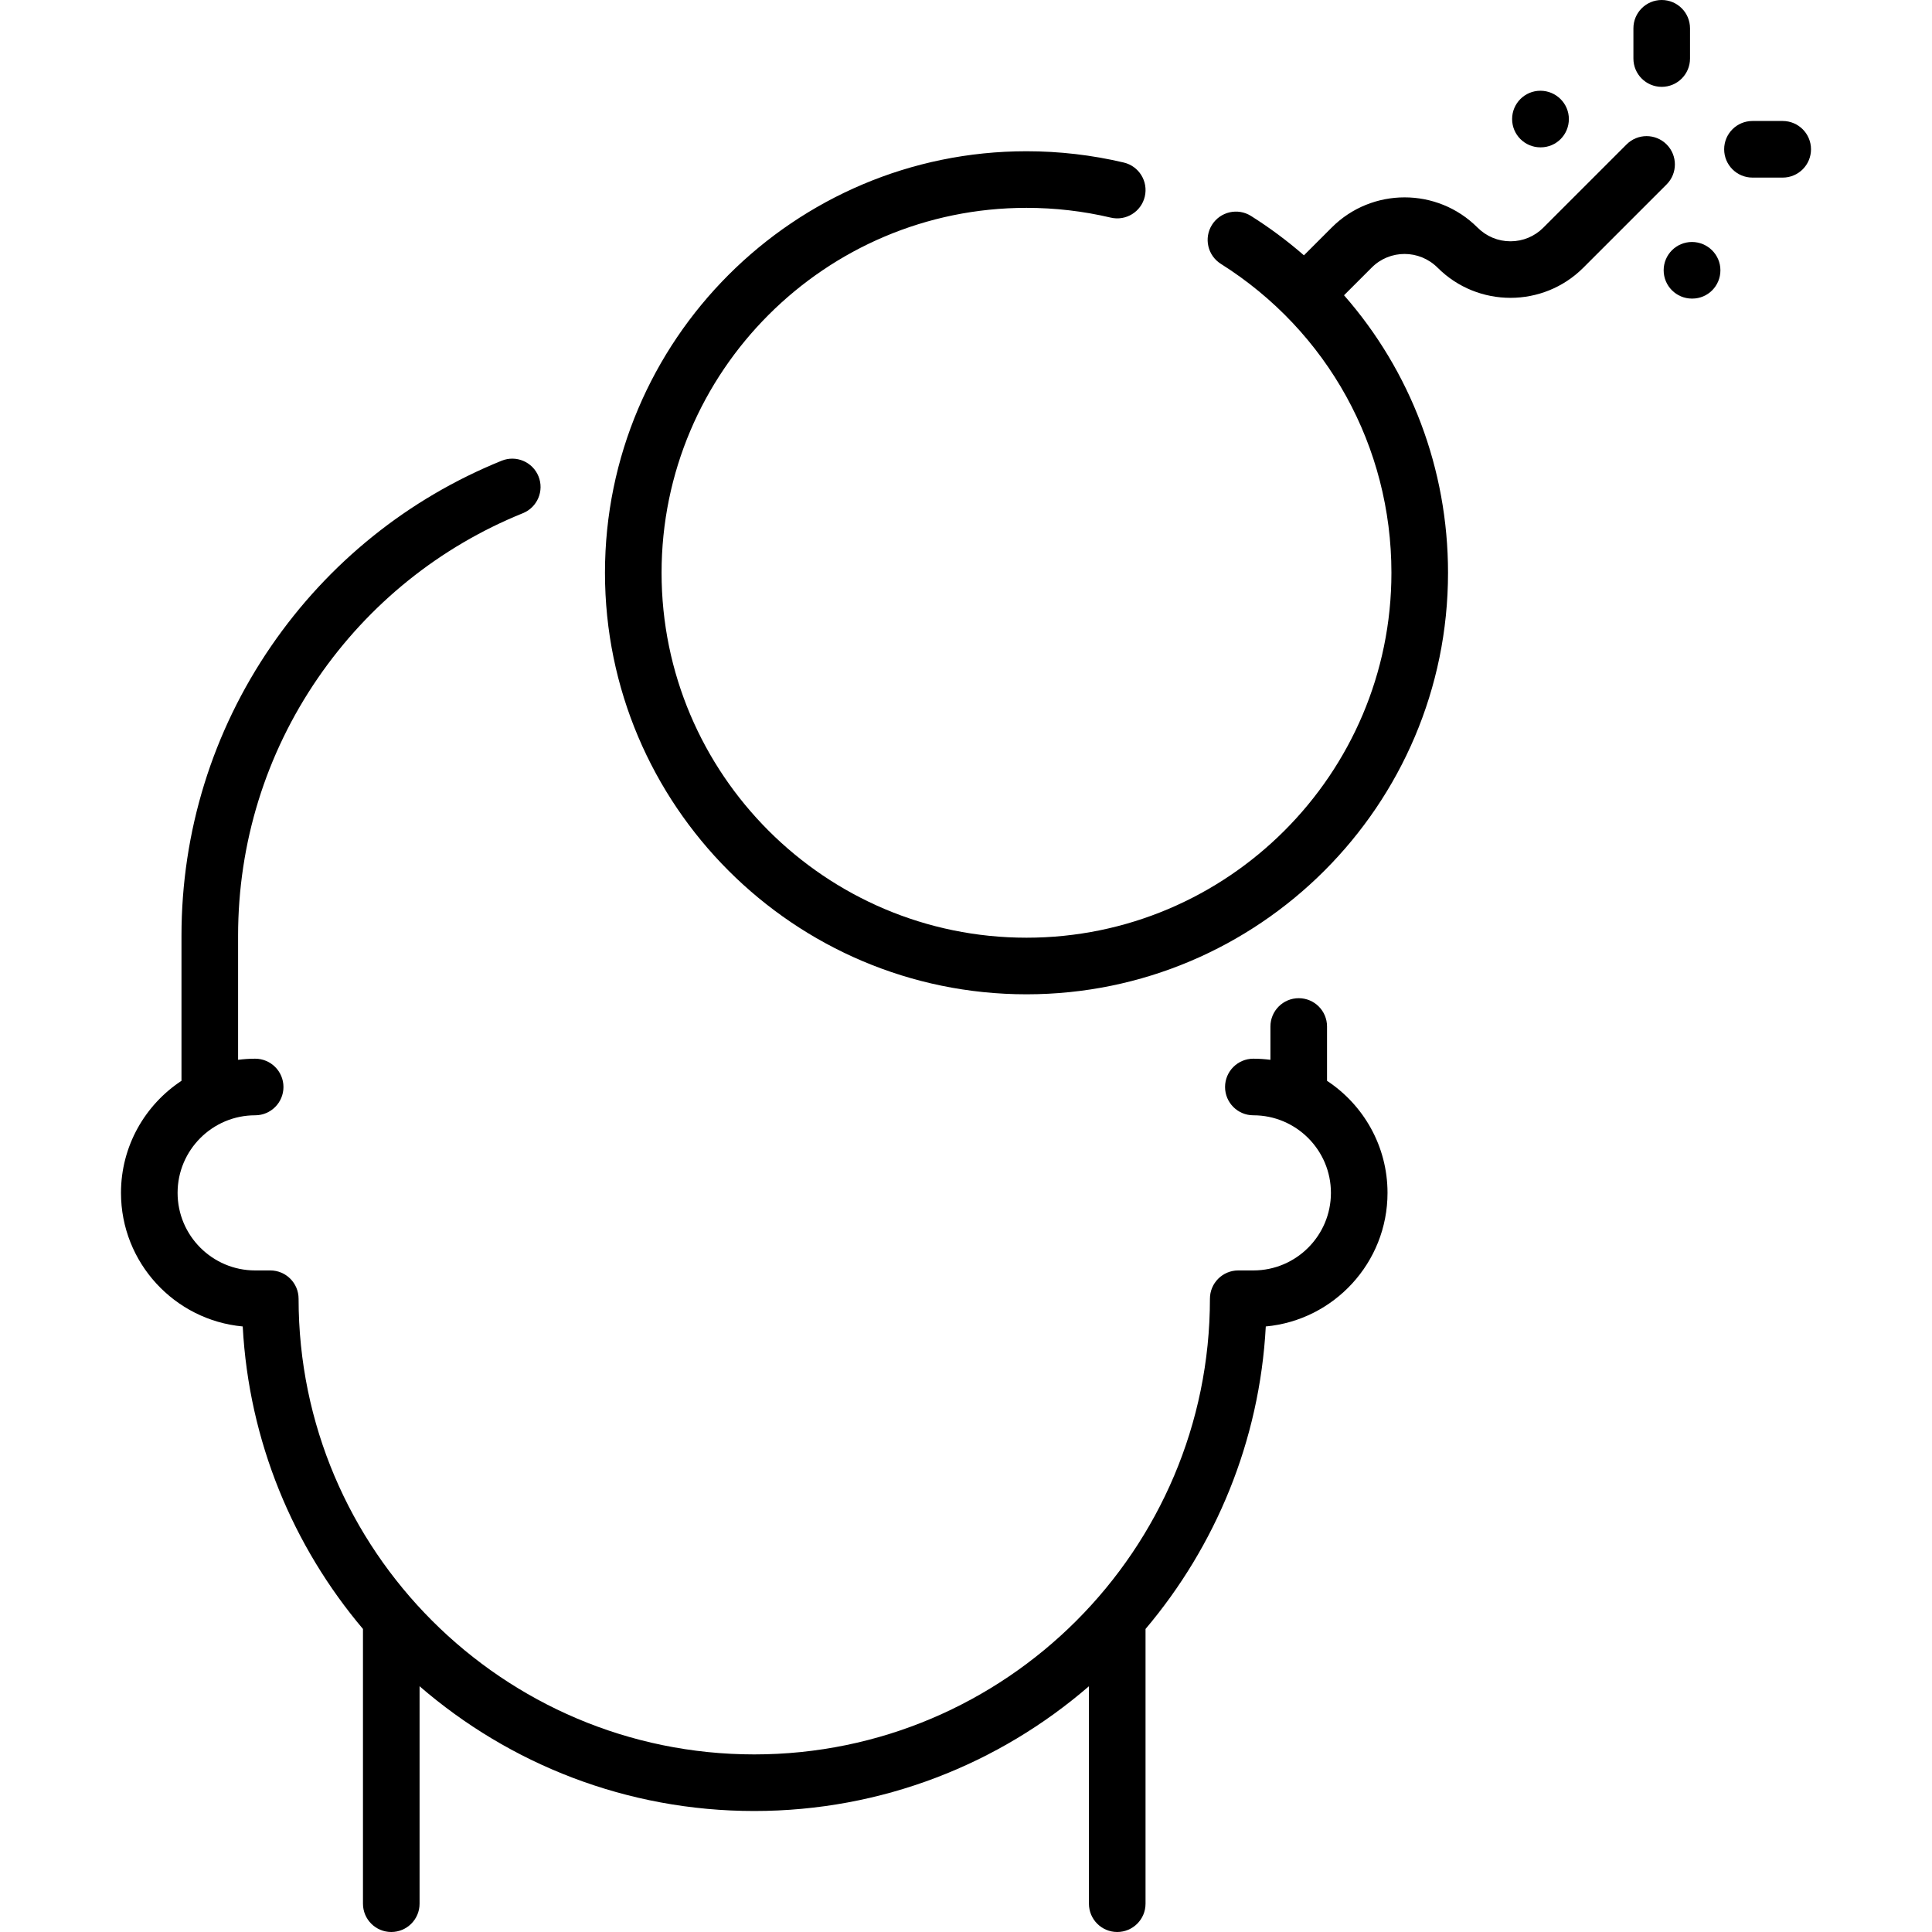 <svg id="Capa_1" enable-background="new 0 0 512 512" height="512" viewBox="0 0 512 512" width="512" xmlns="http://www.w3.org/2000/svg"><g><path d="m351.677 286.426v-14.394c0-4.142-3.358-7.5-7.5-7.5s-7.5 3.358-7.5 7.5v8.83c-1.483-.189-2.99-.298-4.524-.298-4.142 0-7.5 3.358-7.5 7.5s3.358 7.5 7.5 7.5c11.334 0 20.556 9.222 20.556 20.557s-9.222 20.557-20.556 20.557h-4.008c-4.142 0-7.5 3.357-7.5 7.5 0 66.586-54.172 120.758-120.758 120.758s-120.758-54.172-120.758-120.758c0-4.143-3.358-7.5-7.5-7.5h-4.008c-11.335 0-20.557-9.222-20.557-20.557s9.222-20.557 20.557-20.557c4.142 0 7.5-3.358 7.5-7.5s-3.358-7.5-7.5-7.5c-1.534 0-3.041.108-4.524.298v-32.878c0-24.527 7.309-48.135 21.136-68.271 13.511-19.676 32.301-34.791 54.338-43.711 3.839-1.554 5.692-5.927 4.138-9.766s-5.928-5.692-9.766-4.138c-24.773 10.028-45.892 27.015-61.075 49.124-15.551 22.646-23.771 49.19-23.771 76.762v38.442c-9.649 6.365-16.032 17.296-16.032 29.695 0 18.495 14.193 33.737 32.261 35.405 1.634 30.453 13.356 58.269 31.868 80.168v72.806c0 4.142 3.358 7.5 7.5 7.5s7.5-3.358 7.5-7.5v-57.627c23.808 20.59 54.822 33.062 88.694 33.062s64.885-12.472 88.693-33.062v57.627c0 4.142 3.358 7.5 7.5 7.5s7.5-3.358 7.5-7.5v-72.805c18.512-21.9 30.234-49.716 31.868-80.168 18.067-1.668 32.261-16.91 32.261-35.405-.001-12.4-6.384-23.331-16.033-29.696z"/><path d="m441.666 38.27c-2.929-2.93-7.678-2.93-10.606 0l-22.072 22.072c-2.323 2.323-5.412 3.603-8.697 3.603-3.286 0-6.375-1.28-8.753-3.658-10.644-10.644-27.964-10.644-38.607 0l-7.375 7.375c-4.352-3.791-9.029-7.283-14.018-10.429-3.503-2.209-8.135-1.159-10.344 2.344-2.209 3.504-1.16 8.135 2.344 10.344 28.305 17.848 45.204 48.453 45.204 81.869 0 53.326-43.384 96.71-96.709 96.71s-96.709-43.384-96.709-96.71 43.384-96.709 96.709-96.709c7.544 0 15.056.871 22.325 2.588 4.027.952 8.071-1.543 9.023-5.575s-1.544-8.071-5.575-9.023c-8.398-1.984-17.069-2.99-25.773-2.99-61.597 0-111.709 50.113-111.709 111.709 0 61.597 50.113 111.71 111.709 111.71s111.709-50.113 111.709-111.71c0-27.568-9.961-53.474-27.561-73.542l7.356-7.356c4.795-4.795 12.598-4.796 17.45.055 10.645 10.645 27.964 10.644 38.608 0l22.072-22.072c2.928-2.928 2.928-7.677-.001-10.605z"/><path d="m440.371 23.016c4.142 0 7.5-3.358 7.5-7.5v-8.016c0-4.142-3.358-7.5-7.5-7.5s-7.5 3.358-7.5 7.5v8.016c0 4.142 3.358 7.5 7.5 7.5z"/><path d="m472.436 32.064h-8.016c-4.142 0-7.5 3.358-7.5 7.5s3.358 7.5 7.5 7.5h8.016c4.142 0 7.5-3.358 7.5-7.5s-3.358-7.5-7.5-7.5z"/><path d="m448.387 64.129c-4.142 0-7.5 3.358-7.5 7.5 0 4.143 3.358 7.5 7.5 7.5h.08c4.142 0 7.46-3.357 7.46-7.5 0-4.142-3.398-7.5-7.54-7.5z"/><path d="m408.226 39.048h.081c4.142 0 7.46-3.358 7.46-7.5s-3.398-7.5-7.541-7.5-7.5 3.358-7.5 7.5 3.358 7.5 7.5 7.5z"/></g></svg>